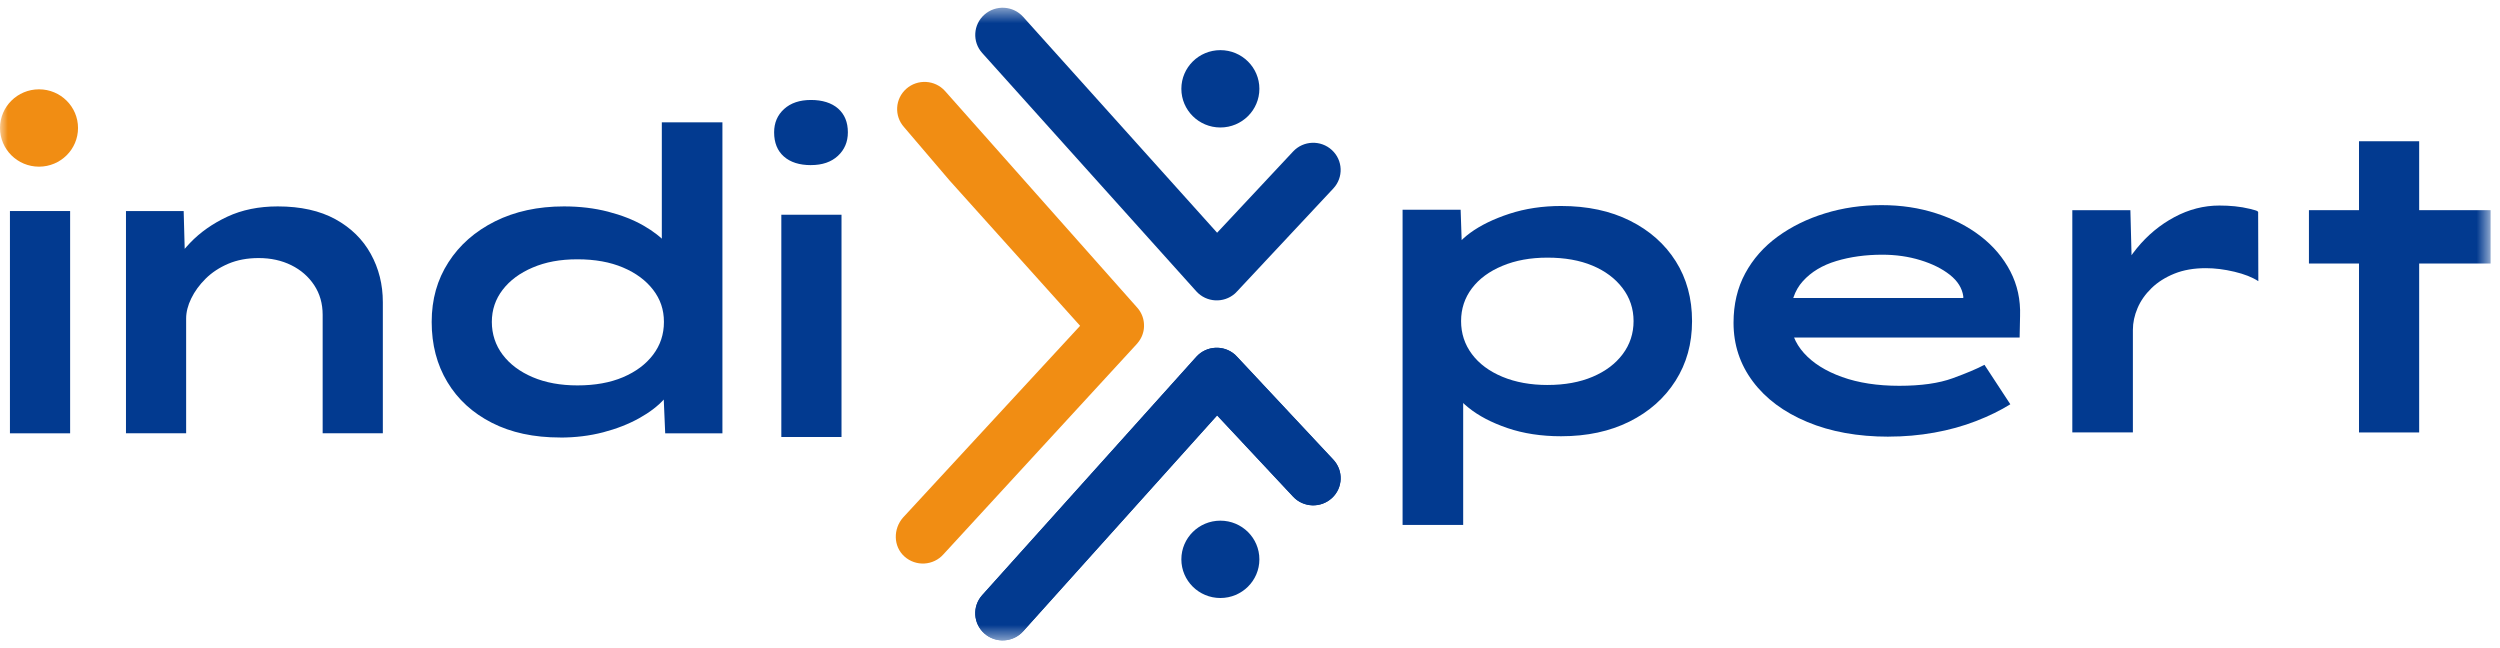 <svg width="162" height="42" viewBox="0 0 162 42" fill="none" xmlns="http://www.w3.org/2000/svg">
<mask id="mask0_4217_51" style="mask-type:luminance" maskUnits="userSpaceOnUse" x="0" y="0" width="162" height="42">
<path d="M161.391 0.5H0V41.5H161.391V0.5Z" fill="white"/>
</mask>
<g mask="url(#mask0_4217_51)">
<path d="M73.704 22.242C73.741 22.2 73.775 22.157 73.807 22.113C73.81 22.108 73.813 22.101 73.818 22.096C73.847 22.053 73.876 22.01 73.9 21.967C73.905 21.958 73.91 21.948 73.916 21.939C73.939 21.899 73.96 21.857 73.978 21.817C73.984 21.803 73.99 21.787 73.997 21.773C74.013 21.736 74.028 21.699 74.04 21.661C74.047 21.642 74.053 21.622 74.058 21.602C74.068 21.568 74.077 21.533 74.087 21.5C74.092 21.477 74.097 21.455 74.102 21.431C74.108 21.399 74.115 21.367 74.118 21.334C74.121 21.31 74.123 21.284 74.126 21.26C74.129 21.228 74.132 21.198 74.132 21.166C74.132 21.14 74.132 21.115 74.132 21.089C74.132 21.059 74.132 21.029 74.13 20.997C74.13 20.971 74.126 20.944 74.124 20.919C74.121 20.89 74.118 20.86 74.113 20.831C74.108 20.804 74.103 20.776 74.098 20.748C74.094 20.721 74.087 20.694 74.081 20.666C74.073 20.636 74.065 20.607 74.055 20.579C74.047 20.555 74.04 20.531 74.032 20.507C74.021 20.473 74.007 20.441 73.994 20.41C73.986 20.39 73.978 20.371 73.968 20.352C73.95 20.315 73.931 20.28 73.912 20.244C73.903 20.229 73.897 20.216 73.889 20.202C73.865 20.162 73.839 20.124 73.812 20.085C73.805 20.076 73.799 20.068 73.792 20.058C73.762 20.017 73.73 19.978 73.696 19.94C73.691 19.935 73.688 19.93 73.685 19.926L73.67 19.91C73.67 19.91 73.656 19.894 73.649 19.886L61.237 5.897C60.585 5.171 59.461 5.107 58.729 5.753C57.996 6.4 57.932 7.514 58.584 8.24L61.537 11.701L69.986 21.107C69.986 21.107 69.99 21.115 69.986 21.118L58.515 33.54C57.874 34.271 57.88 35.401 58.602 36.055C59.342 36.727 60.489 36.658 61.142 35.912L73.662 22.294C73.672 22.283 73.681 22.272 73.691 22.261L73.699 22.253C73.699 22.253 73.704 22.248 73.706 22.245L73.704 22.242Z" fill="#F18D13"/>
<path d="M86.304 9.721C85.585 9.061 84.461 9.102 83.794 9.816L78.869 15.081L66.299 1.091C65.647 0.364 64.523 0.301 63.791 0.947C63.058 1.594 62.994 2.708 63.646 3.434L77.518 18.875C78.17 19.602 79.294 19.666 80.027 19.019C80.08 18.971 80.13 18.922 80.175 18.869L86.401 12.211C87.067 11.498 87.026 10.384 86.306 9.723L86.304 9.721Z" fill="#023A90"/>
<path d="M79.08 8.261C80.476 8.261 81.608 7.139 81.608 5.755C81.608 4.371 80.476 3.249 79.08 3.249C77.684 3.249 76.552 4.371 76.552 5.755C76.552 7.139 77.684 8.261 79.08 8.261Z" fill="#023A90"/>
<path d="M0.644 28.079V13.675H4.544V28.079H0.644Z" fill="#023A90"/>
<path d="M8.166 13.675H11.902L12.011 17.705L10.829 17.895C11.159 17.151 11.654 16.435 12.312 15.744C12.971 15.054 13.777 14.488 14.729 14.042C15.68 13.598 16.77 13.375 17.997 13.375C19.48 13.375 20.725 13.653 21.733 14.205C22.739 14.759 23.504 15.507 24.025 16.451C24.547 17.394 24.808 18.438 24.808 19.582V28.077H20.908V20.398C20.908 19.672 20.725 19.032 20.359 18.478C19.992 17.924 19.498 17.493 18.876 17.185C18.253 16.877 17.548 16.722 16.761 16.722C16.028 16.722 15.373 16.845 14.796 17.089C14.22 17.335 13.729 17.657 13.326 18.057C12.924 18.456 12.613 18.883 12.393 19.337C12.172 19.79 12.062 20.226 12.062 20.644V28.077H8.163V13.673L8.166 13.675Z" fill="#023A90"/>
<path d="M36.294 28.35C34.591 28.35 33.117 28.033 31.873 27.397C30.627 26.762 29.666 25.883 28.989 24.756C28.311 23.63 27.973 22.333 27.973 20.863C27.973 19.392 28.334 18.122 29.058 16.997C29.781 15.871 30.789 14.987 32.079 14.342C33.37 13.699 34.858 13.375 36.542 13.375C37.568 13.375 38.519 13.488 39.398 13.715C40.277 13.942 41.042 14.242 41.691 14.614C42.34 14.986 42.858 15.389 43.243 15.825C43.628 16.261 43.837 16.697 43.874 17.132L42.886 17.322V7.929H46.813V28.079H43.105L42.94 24.213L43.71 24.513C43.673 24.949 43.454 25.394 43.051 25.848C42.649 26.301 42.103 26.719 41.417 27.101C40.731 27.482 39.952 27.787 39.083 28.014C38.213 28.24 37.284 28.354 36.294 28.354V28.35ZM37.419 24.974C38.555 24.974 39.538 24.797 40.372 24.443C41.205 24.088 41.855 23.603 42.322 22.985C42.789 22.368 43.023 21.661 43.023 20.861C43.023 20.061 42.789 19.386 42.322 18.778C41.855 18.17 41.205 17.689 40.372 17.335C39.538 16.981 38.555 16.803 37.419 16.803C36.284 16.803 35.355 16.981 34.521 17.335C33.687 17.689 33.038 18.17 32.572 18.778C32.105 19.386 31.871 20.08 31.871 20.861C31.871 21.642 32.105 22.368 32.572 22.985C33.038 23.603 33.687 24.088 34.521 24.443C35.354 24.797 36.32 24.974 37.419 24.974Z" fill="#023A90"/>
<path d="M52.553 10.7C51.802 10.7 51.216 10.514 50.794 10.141C50.373 9.769 50.163 9.247 50.163 8.575C50.163 7.959 50.379 7.455 50.809 7.064C51.239 6.674 51.82 6.478 52.553 6.478C53.285 6.478 53.889 6.665 54.311 7.036C54.731 7.408 54.942 7.921 54.942 8.575C54.942 9.193 54.726 9.7 54.296 10.1C53.866 10.499 53.284 10.698 52.553 10.698V10.7ZM50.63 28.317V13.913H54.53V28.317H50.63Z" fill="#023A90"/>
<path d="M90.887 34.014V13.592H94.649L94.759 16.86L94.046 16.615C94.192 16.089 94.599 15.581 95.268 15.091C95.936 14.601 96.783 14.189 97.808 13.852C98.834 13.517 99.951 13.348 101.159 13.348C102.862 13.348 104.35 13.665 105.622 14.301C106.894 14.936 107.882 15.812 108.588 16.928C109.293 18.044 109.645 19.338 109.645 20.808C109.645 22.279 109.288 23.549 108.575 24.674C107.86 25.8 106.866 26.681 105.594 27.316C104.321 27.951 102.843 28.269 101.159 28.269C99.877 28.269 98.718 28.092 97.684 27.739C96.649 27.385 95.804 26.941 95.144 26.405C94.485 25.87 94.073 25.348 93.907 24.839L94.814 24.457V34.015H90.887V34.014ZM100.28 24.946C101.395 24.946 102.371 24.769 103.205 24.414C104.038 24.06 104.688 23.57 105.155 22.944C105.622 22.318 105.855 21.605 105.855 20.807C105.855 20.009 105.617 19.295 105.142 18.67C104.666 18.044 104.017 17.557 103.192 17.212C102.368 16.867 101.397 16.695 100.281 16.695C99.166 16.695 98.208 16.872 97.356 17.227C96.504 17.581 95.846 18.066 95.379 18.684C94.912 19.302 94.678 20.009 94.678 20.808C94.678 21.608 94.912 22.32 95.379 22.946C95.846 23.572 96.504 24.061 97.356 24.416C98.208 24.77 99.182 24.947 100.281 24.947L100.28 24.946Z" fill="#023A90"/>
<path d="M122.384 28.296C120.388 28.296 118.63 27.979 117.111 27.343C115.591 26.708 114.414 25.832 113.582 24.716C112.748 23.6 112.333 22.333 112.333 20.917C112.333 19.718 112.584 18.654 113.088 17.718C113.592 16.783 114.292 15.99 115.189 15.335C116.086 14.682 117.111 14.178 118.266 13.824C119.42 13.469 120.637 13.292 121.919 13.292C123.201 13.292 124.363 13.469 125.463 13.824C126.561 14.178 127.524 14.673 128.346 15.308C129.171 15.943 129.811 16.701 130.269 17.581C130.726 18.462 130.937 19.428 130.9 20.481L130.872 21.87H115.355L114.724 19.31H127.661L127.221 19.8V19.201C127.147 18.674 126.859 18.212 126.356 17.812C125.852 17.413 125.216 17.096 124.447 16.86C123.677 16.623 122.854 16.505 121.975 16.505C120.895 16.505 119.901 16.641 118.995 16.914C118.089 17.185 117.366 17.621 116.825 18.221C116.284 18.82 116.015 19.619 116.015 20.617C116.015 21.471 116.308 22.224 116.894 22.877C117.48 23.53 118.304 24.049 119.365 24.429C120.426 24.81 121.663 25 123.073 25C124.484 25 125.637 24.837 126.533 24.51C127.43 24.183 128.118 23.894 128.593 23.639L130.269 26.197C129.628 26.596 128.886 26.96 128.044 27.286C127.202 27.613 126.3 27.862 125.339 28.034C124.378 28.207 123.392 28.293 122.386 28.293L122.384 28.296Z" fill="#023A90"/>
<path d="M134.286 28.023V13.619H138.049L138.186 18.955L136.977 18.928C137.269 17.894 137.764 16.95 138.459 16.096C139.154 15.244 139.969 14.567 140.903 14.068C141.837 13.568 142.808 13.319 143.814 13.319C144.492 13.319 145.158 13.377 145.806 13.536C146.398 13.683 146.328 13.691 146.328 13.863L146.34 18.221C145.956 17.967 145.439 17.763 144.788 17.608C144.137 17.453 143.52 17.377 142.935 17.377C142.166 17.377 141.488 17.495 140.903 17.731C140.318 17.967 139.823 18.28 139.421 18.669C139.018 19.061 138.714 19.491 138.514 19.962C138.312 20.435 138.211 20.906 138.211 21.378V28.021H134.284L134.286 28.023Z" fill="#023A90"/>
<path d="M149.619 17.076V13.619H161.391V17.076H149.619ZM152.863 28.023V9.153H156.762V28.023H152.863Z" fill="#023A90"/>
<path d="M86.304 32.277C85.585 32.938 84.461 32.896 83.794 32.183L78.869 26.917L66.299 40.909C65.647 41.635 64.523 41.699 63.791 41.053C63.058 40.406 62.994 39.292 63.646 38.566L77.518 23.124C78.17 22.398 79.294 22.334 80.027 22.981C80.08 23.029 80.13 23.078 80.175 23.131L86.401 29.788C87.067 30.502 87.026 31.616 86.306 32.277H86.304Z" fill="#023A90"/>
<path d="M86.304 32.277C85.585 32.938 84.461 32.896 83.794 32.183L78.869 26.917L66.299 40.909C65.647 41.635 64.523 41.699 63.791 41.053C63.058 40.406 62.994 39.292 63.646 38.566L77.518 23.124C78.17 22.398 79.294 22.334 80.027 22.981C80.08 23.029 80.13 23.078 80.175 23.131L86.401 29.788C87.067 30.502 87.026 31.616 86.306 32.277H86.304Z" fill="#023A90"/>
<path d="M79.08 38.751C80.476 38.751 81.608 37.629 81.608 36.245C81.608 34.861 80.476 33.739 79.08 33.739C77.684 33.739 76.552 34.861 76.552 36.245C76.552 37.629 77.684 38.751 79.08 38.751Z" fill="#023A90"/>
<path d="M2.528 10.8C3.924 10.8 5.056 9.678 5.056 8.294C5.056 6.91 3.924 5.788 2.528 5.788C1.132 5.788 0 6.91 0 8.294C0 9.678 1.132 10.8 2.528 10.8Z" fill="#F18D13"/>
</g>
</svg>
